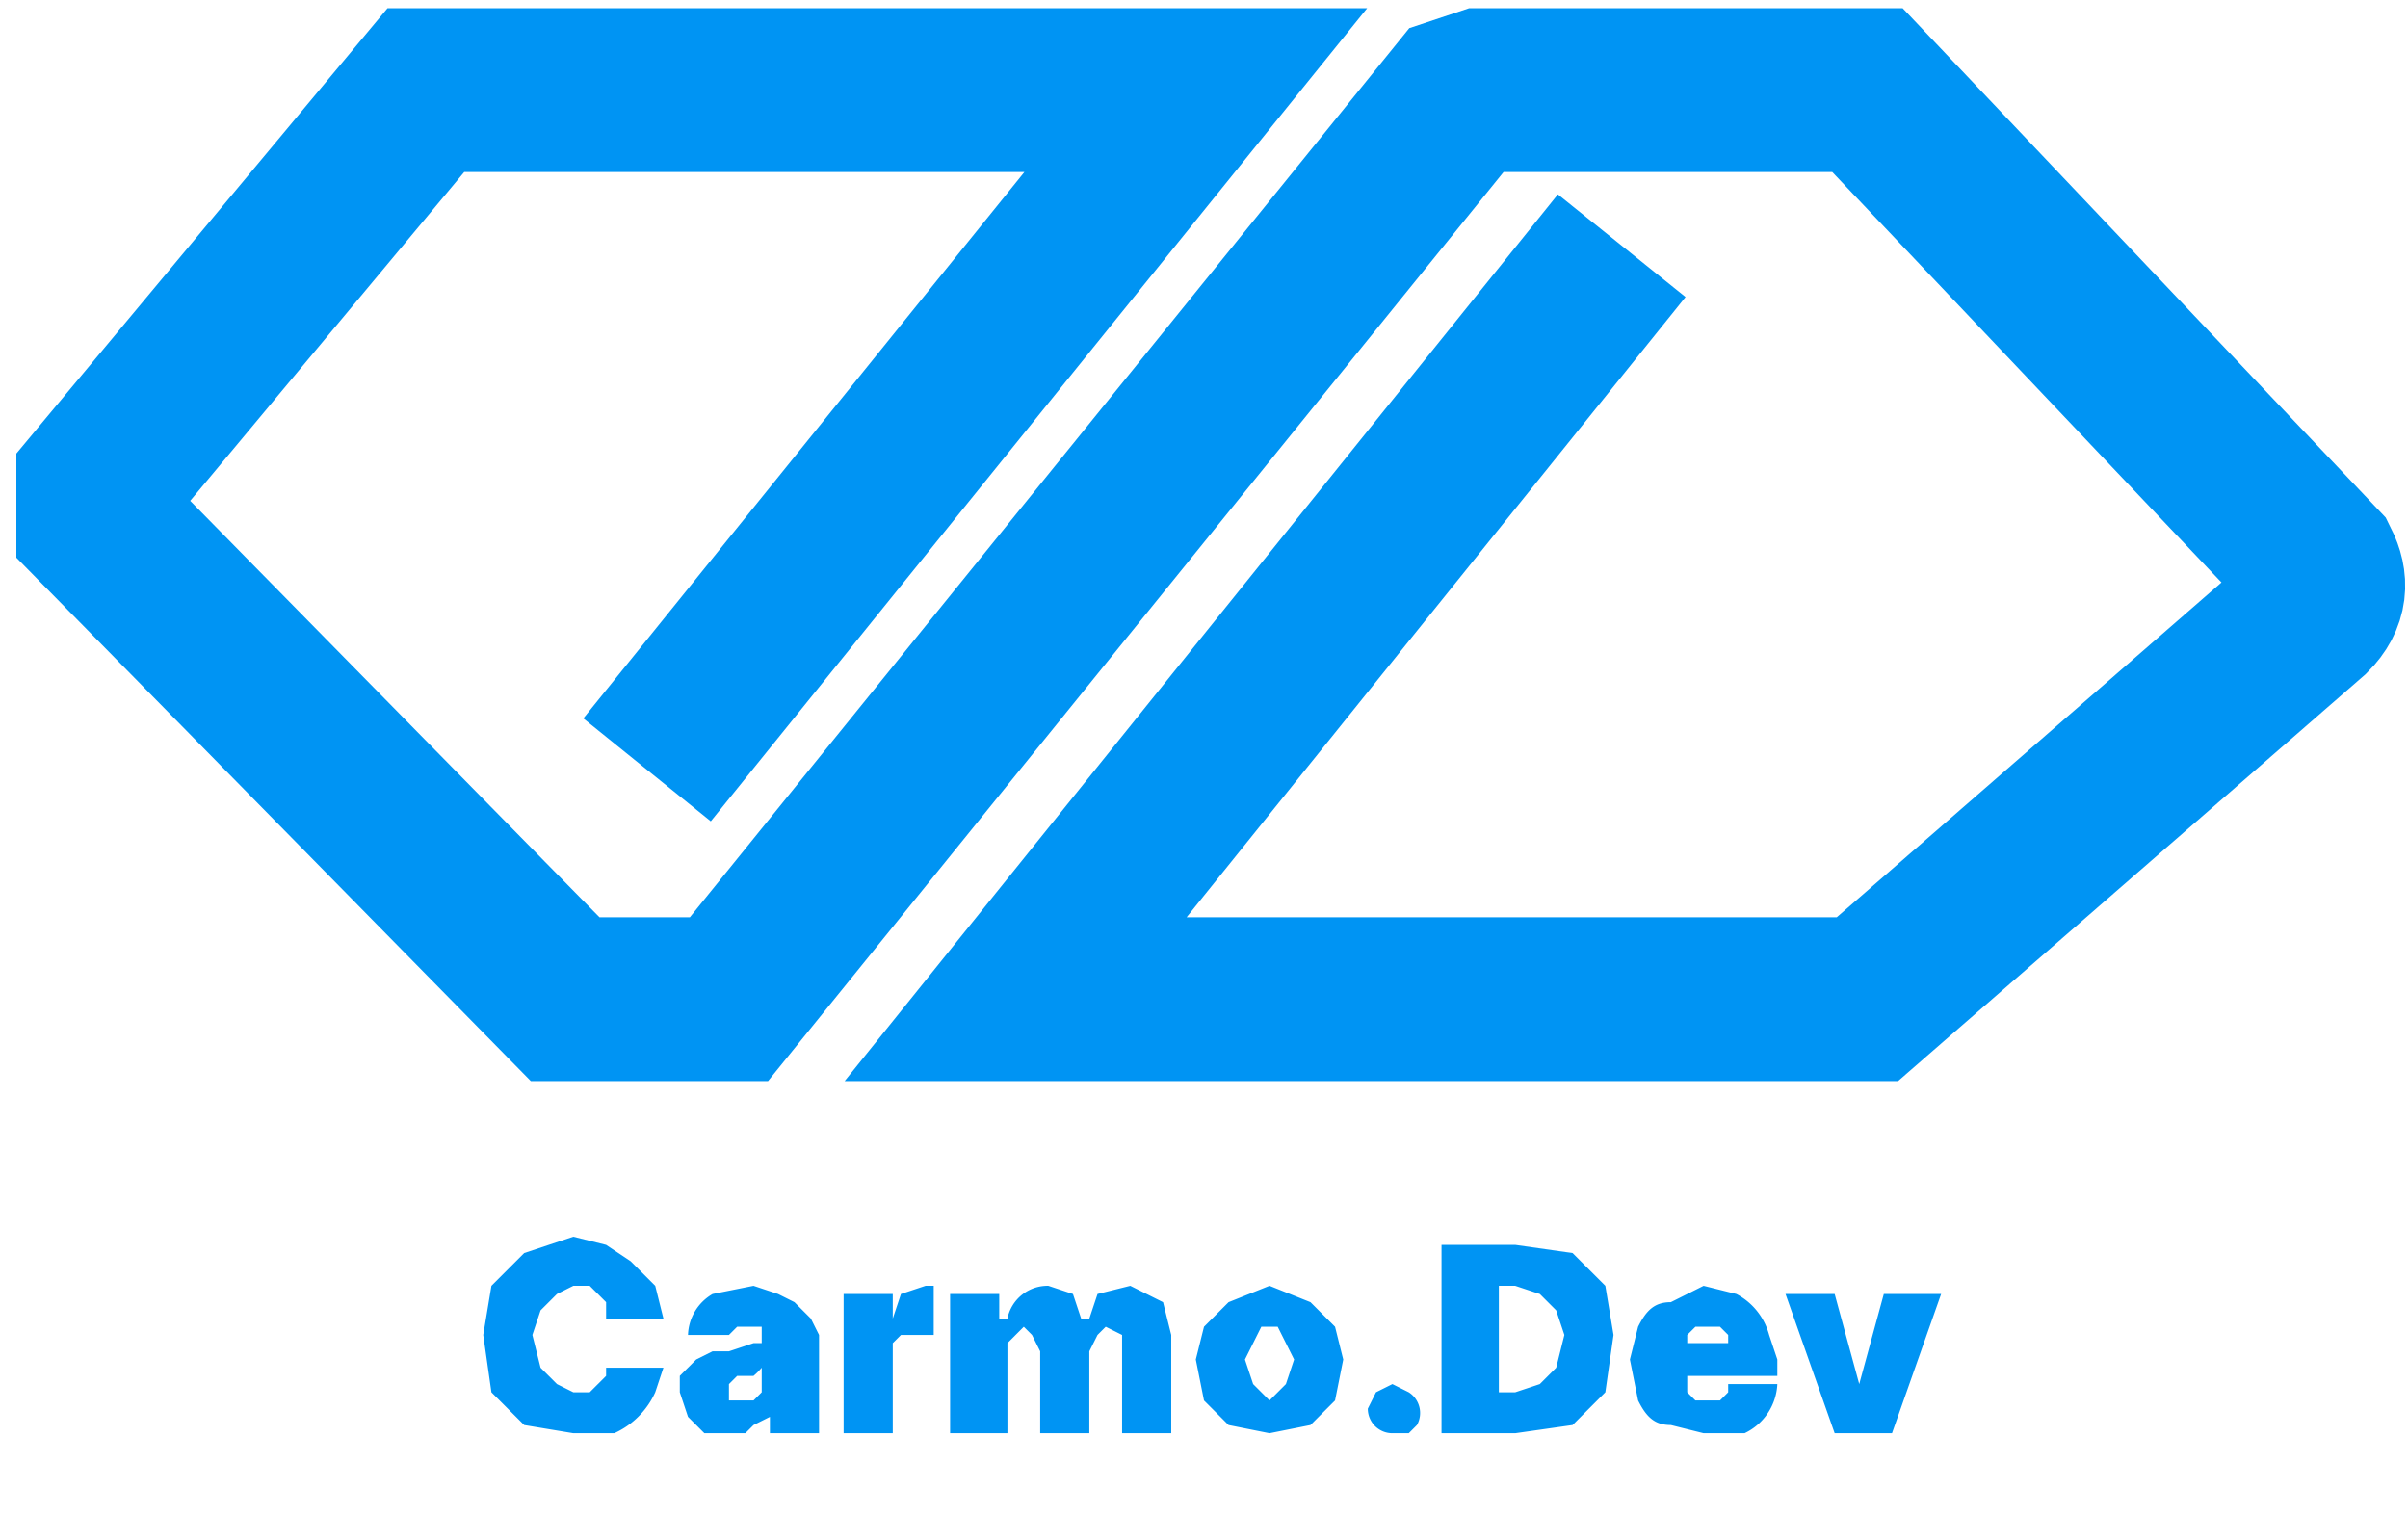 <svg xmlns="http://www.w3.org/2000/svg" width="294" height="185" fill="none">
  <path stroke="#0094F3" stroke-width="20" d="m79 94 67-83H52L12 59v5l57 58h20l89-110 3-1h47l55 58c1 2 1 4-1 6l-54 47H124l74-92"/>
  <path fill="#0094F3" d="M81 161h-7v-2l-1-1-1-1h-2l-2 1-2 2-1 3 1 4 2 2 2 1h2l1-1 1-1v-1h7l-1 3a10 10 0 0 1-5 5h-5l-6-1-4-4-1-7 1-6 4-4 6-2 4 1 3 2 3 3 1 4Zm8 14h-3l-2-2-1-3v-2l2-2 2-1h2l3-1h1v-2h-3l-1 1h-5a6 6 0 0 1 3-5l5-1 3 1 2 1 2 2 1 2v12h-6v-2l-2 1-1 1h-2Zm2-4h1l1-1v-3a8 8 0 0 1-1 1h-2l-1 1v2h2Zm12 4v-17h6v3l1-3 3-1h1v6h-4l-1 1v11h-6Zm13 0v-17h6v3h1a5 5 0 0 1 5-4l3 1 1 3h1l1-3 4-1 4 2 1 4v12h-6v-12l-2-1-1 1-1 2v10h-6v-10l-1-2-1-1-1 1-1 1v11h-7Zm39 0-5-1-3-3-1-5 1-4 3-3 5-2 5 2 3 3 1 4-1 5-3 3-5 1Zm0-4 1-1 1-1 1-3-1-2-1-2h-2l-1 2-1 2 1 3 1 1 1 1Zm15 4a3 3 0 0 1-3-3l1-2 2-1 2 1a3 3 0 0 1 1 4l-1 1h-2Zm15 0h-9v-23h9l7 1 4 4 1 6-1 7-4 4-7 1Zm-2-5h2l3-1 2-2 1-4-1-3-2-2-3-1h-2v13Zm25 5-4-1c-2 0-3-1-4-3l-1-5 1-4c1-2 2-3 4-3l4-2 4 1a8 8 0 0 1 4 5l1 3v2h-16v-4h10v-1l-1-1h-3l-1 1v7l1 1h3l1-1v-1h6a7 7 0 0 1-4 6h-5Zm29-17-6 17h-7l-6-17h6l3 11 3-11h7Z"/>
</svg>
